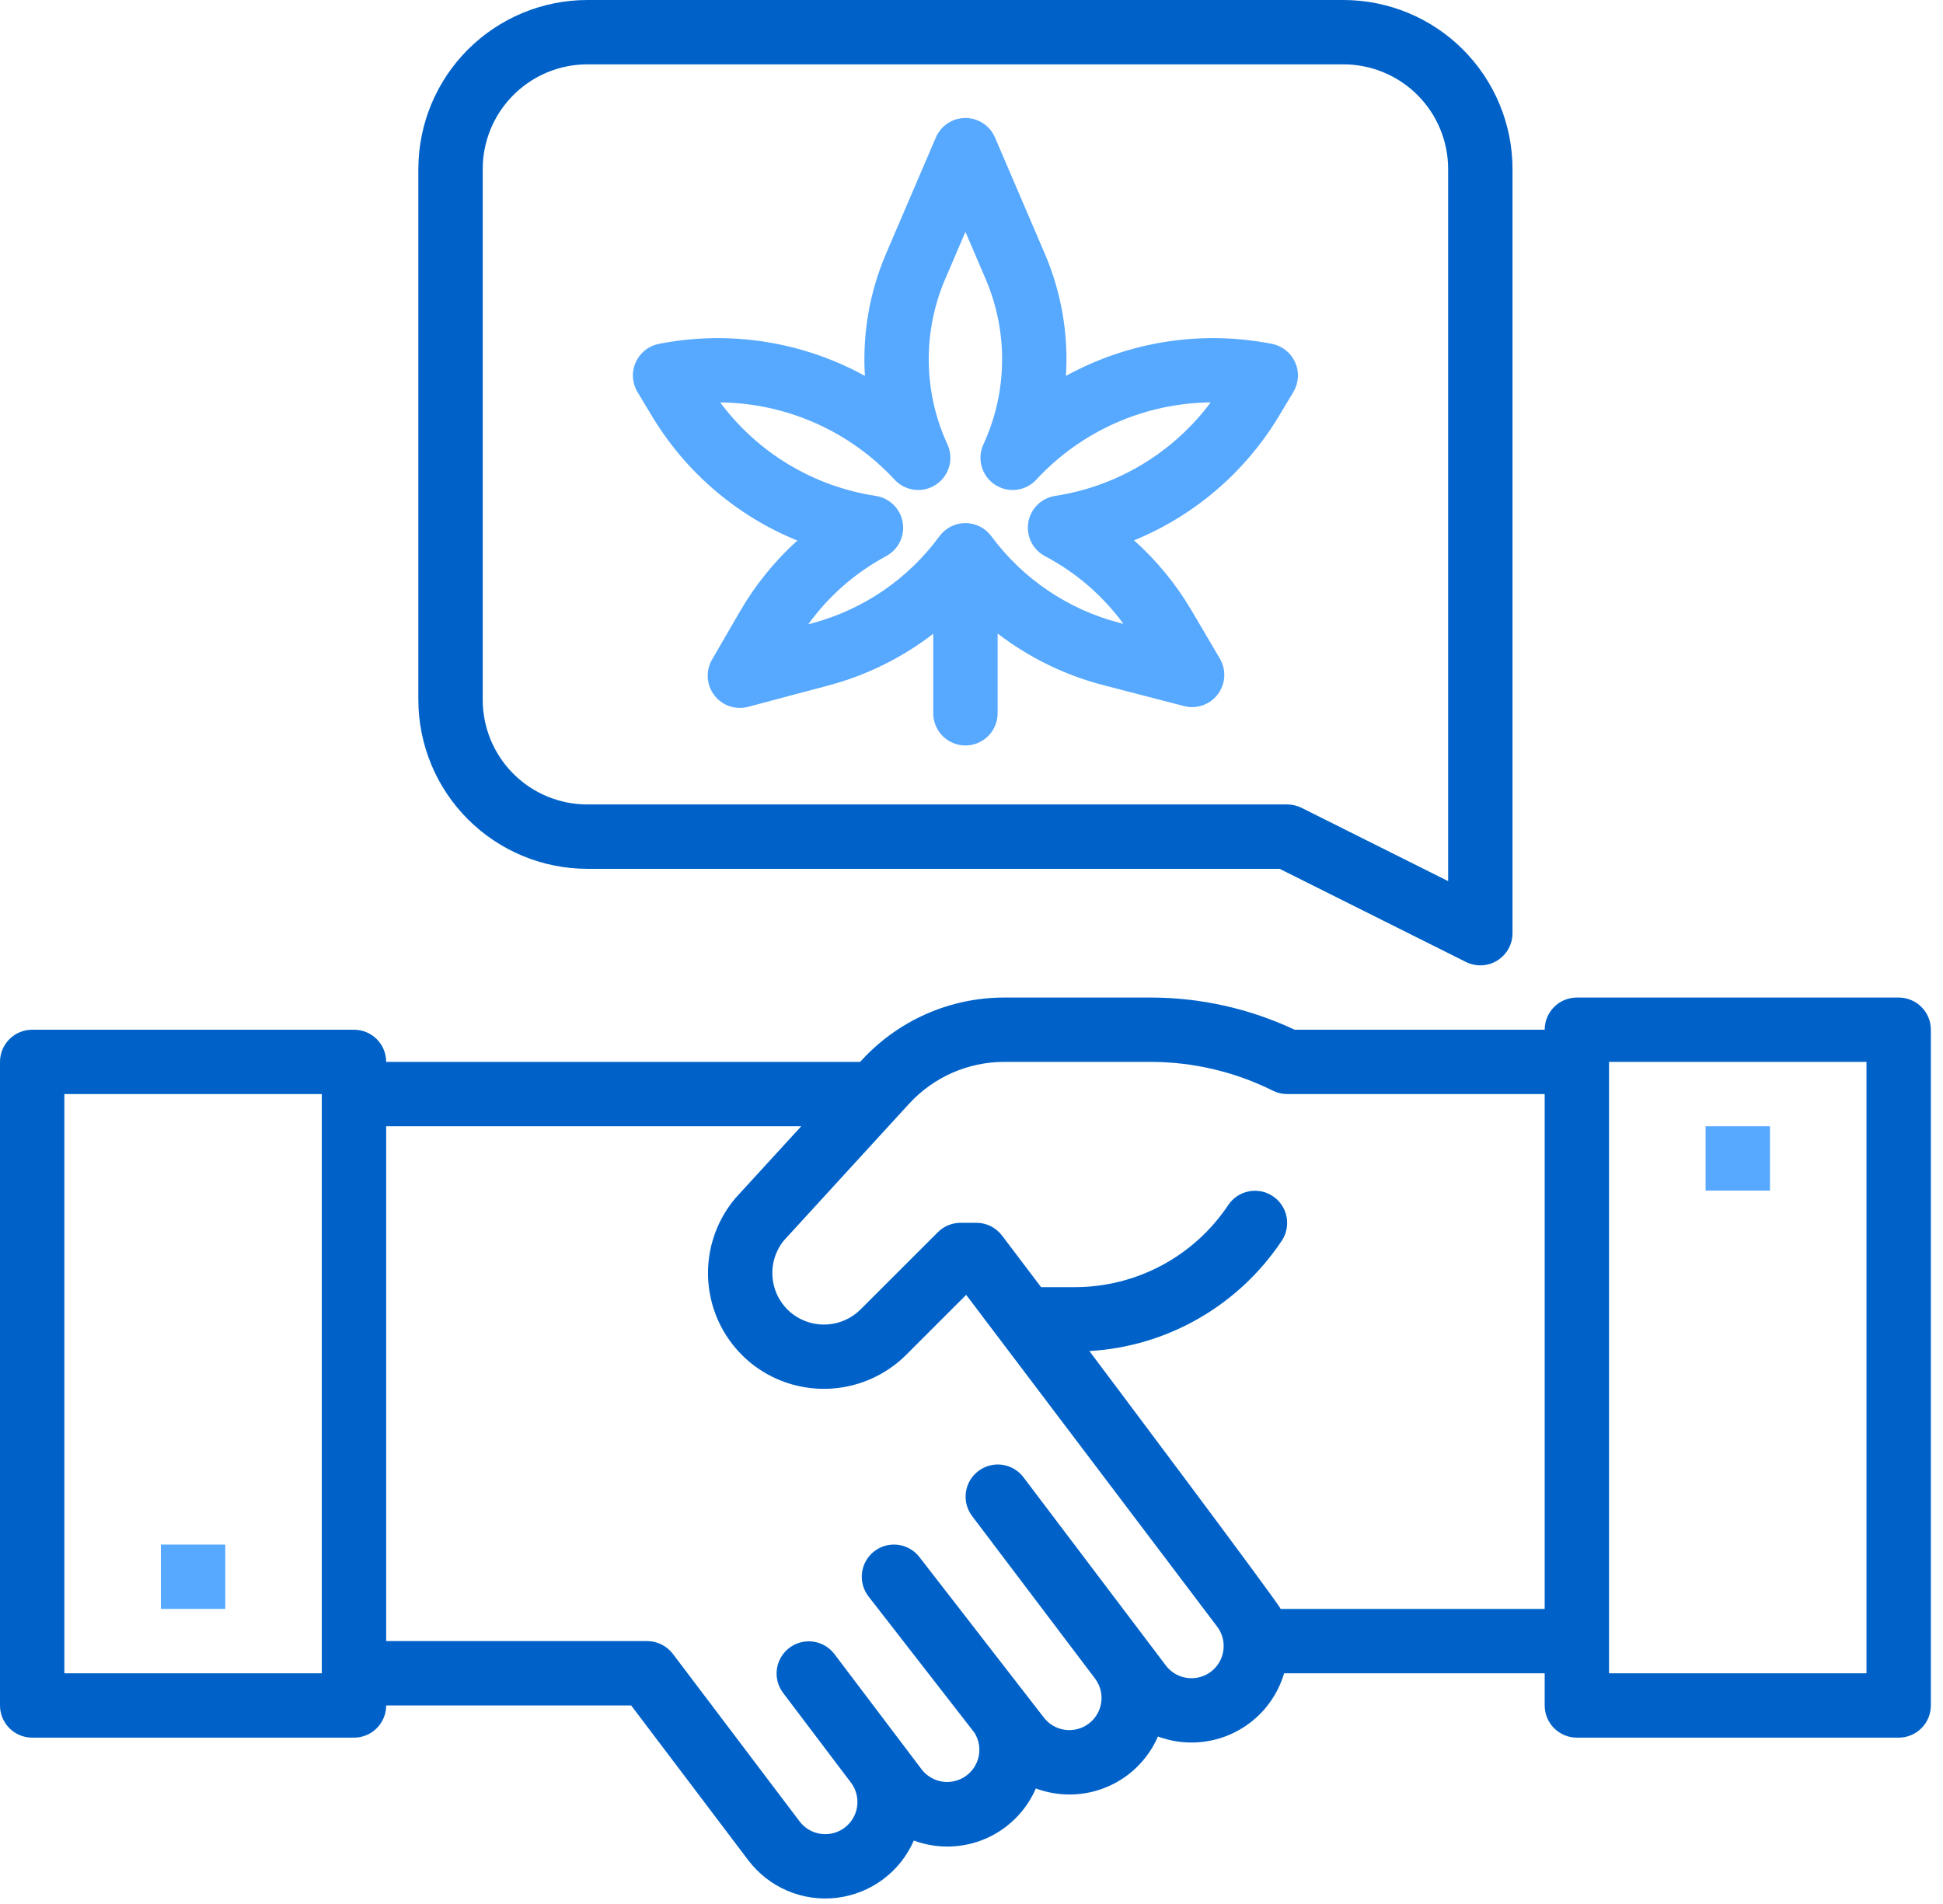 <svg width="100" height="98" viewBox="0 0 100 98" fill="none" xmlns="http://www.w3.org/2000/svg">
<path d="M33.537 21.388C35.273 24.289 37.904 26.547 41.035 27.823C39.869 28.878 38.873 30.108 38.084 31.469L36.646 33.95C36.482 34.233 36.406 34.559 36.426 34.886C36.447 35.213 36.565 35.526 36.764 35.786C36.963 36.047 37.234 36.242 37.544 36.348C37.854 36.454 38.189 36.465 38.505 36.381L42.668 35.273C44.614 34.752 46.437 33.85 48.031 32.62V36.713C48.031 37.153 48.206 37.574 48.516 37.885C48.827 38.195 49.248 38.37 49.688 38.37C50.127 38.37 50.548 38.195 50.859 37.885C51.169 37.574 51.344 37.153 51.344 36.713V32.607C52.957 33.846 54.801 34.748 56.769 35.261L60.939 36.342C61.256 36.424 61.59 36.411 61.9 36.303C62.209 36.195 62.479 35.998 62.676 35.736C62.873 35.475 62.989 35.161 63.008 34.834C63.026 34.507 62.948 34.182 62.782 33.899L61.328 31.427C60.534 30.077 59.535 28.857 58.367 27.812C61.486 26.535 64.107 24.281 65.838 21.389L66.566 20.176C66.702 19.948 66.782 19.691 66.798 19.426C66.815 19.161 66.767 18.896 66.66 18.654C66.553 18.411 66.388 18.198 66.181 18.032C65.974 17.866 65.73 17.752 65.47 17.7C61.85 16.986 58.094 17.57 54.86 19.347C54.995 17.198 54.624 15.048 53.777 13.068L51.21 7.077C51.082 6.779 50.87 6.525 50.599 6.347C50.328 6.168 50.011 6.073 49.687 6.073C49.363 6.073 49.046 6.168 48.775 6.347C48.505 6.525 48.292 6.779 48.165 7.077L45.597 13.068C44.75 15.048 44.38 17.198 44.514 19.347C41.281 17.57 37.525 16.987 33.904 17.7C33.644 17.752 33.4 17.866 33.193 18.032C32.986 18.198 32.822 18.411 32.714 18.654C32.607 18.896 32.559 19.161 32.576 19.426C32.592 19.691 32.672 19.948 32.809 20.176L33.537 21.388ZM46.039 24.686C46.306 24.976 46.668 25.162 47.06 25.209C47.452 25.255 47.847 25.161 48.176 24.942C48.504 24.723 48.743 24.394 48.851 24.015C48.958 23.635 48.926 23.229 48.761 22.871C48.148 21.541 47.821 20.098 47.801 18.634C47.78 17.17 48.067 15.719 48.642 14.372L49.688 11.934L50.733 14.372C51.308 15.719 51.595 17.17 51.574 18.634C51.554 20.098 51.227 21.541 50.614 22.871C50.449 23.229 50.417 23.635 50.524 24.015C50.632 24.394 50.871 24.723 51.199 24.942C51.528 25.161 51.923 25.255 52.315 25.209C52.707 25.162 53.069 24.976 53.337 24.686C54.483 23.448 55.87 22.457 57.413 21.773C58.956 21.09 60.622 20.729 62.309 20.711C60.378 23.306 57.502 25.036 54.304 25.524C53.96 25.577 53.641 25.737 53.393 25.982C53.145 26.226 52.981 26.543 52.923 26.886C52.865 27.23 52.917 27.583 53.071 27.895C53.226 28.207 53.474 28.463 53.782 28.625C55.375 29.466 56.755 30.657 57.819 32.11L57.602 32.054C54.963 31.365 52.639 29.792 51.019 27.597C50.865 27.388 50.664 27.218 50.432 27.101C50.201 26.984 49.945 26.923 49.685 26.923H49.683C49.422 26.924 49.166 26.985 48.934 27.103C48.703 27.221 48.502 27.392 48.349 27.602C46.744 29.793 44.439 31.371 41.816 32.074L41.599 32.132C42.653 30.673 44.025 29.474 45.61 28.623C45.916 28.458 46.163 28.202 46.315 27.89C46.467 27.577 46.518 27.225 46.459 26.883C46.4 26.54 46.235 26.225 45.987 25.982C45.739 25.738 45.421 25.579 45.078 25.526C41.877 25.04 38.998 23.31 37.066 20.713C38.753 20.73 40.419 21.092 41.962 21.775C43.504 22.458 44.892 23.448 46.039 24.686Z" fill="#57A9FF"/>
<path d="M97.719 51.344H81.156C80.717 51.344 80.296 51.518 79.985 51.829C79.674 52.139 79.5 52.561 79.5 53H66.63C64.316 51.912 61.791 51.347 59.234 51.344H51.677C50.299 51.345 48.936 51.633 47.674 52.188C46.413 52.744 45.28 53.555 44.348 54.571L44.27 54.656H19.875C19.875 54.217 19.701 53.796 19.39 53.485C19.079 53.175 18.658 53 18.219 53H1.656C1.217 53 0.796 53.175 0.485 53.485C0.174 53.796 0 54.217 0 54.656V87.781C0 88.221 0.174 88.642 0.485 88.952C0.796 89.263 1.217 89.438 1.656 89.438H18.219C18.658 89.438 19.079 89.263 19.39 88.952C19.701 88.642 19.875 88.221 19.875 87.781H32.485L38.511 95.747C39.035 96.439 39.73 96.981 40.528 97.32C41.327 97.66 42.2 97.785 43.061 97.682C43.922 97.58 44.742 97.254 45.438 96.737C46.134 96.22 46.684 95.53 47.031 94.735C47.368 94.859 47.718 94.947 48.074 94.996C49.149 95.145 50.243 94.939 51.189 94.407C52.135 93.876 52.88 93.049 53.312 92.053C53.867 92.259 54.454 92.364 55.046 92.364C56.012 92.364 56.958 92.081 57.766 91.551C58.575 91.021 59.21 90.266 59.595 89.379C60.234 89.616 60.915 89.719 61.595 89.682C62.275 89.644 62.94 89.468 63.549 89.163C64.158 88.858 64.698 88.43 65.135 87.908C65.572 87.385 65.897 86.778 66.09 86.125H79.5V87.781C79.5 88.221 79.674 88.642 79.985 88.952C80.296 89.263 80.717 89.438 81.156 89.438H97.719C98.158 89.438 98.579 89.263 98.89 88.952C99.201 88.642 99.375 88.221 99.375 87.781V53C99.375 52.561 99.201 52.139 98.89 51.829C98.579 51.518 98.158 51.344 97.719 51.344ZM3.312 86.125V56.312H16.562V86.125H3.312ZM62.962 84.95C62.917 85.274 62.777 85.578 62.559 85.823C62.342 86.068 62.056 86.243 61.739 86.325C61.422 86.408 61.088 86.394 60.779 86.287C60.469 86.18 60.198 85.983 60.001 85.722L52.665 76.023C52.398 75.677 52.006 75.451 51.573 75.393C51.14 75.335 50.702 75.45 50.354 75.713C50.005 75.977 49.775 76.367 49.713 76.799C49.651 77.231 49.763 77.671 50.023 78.021L56.359 86.398C56.49 86.572 56.585 86.769 56.64 86.98C56.694 87.191 56.706 87.41 56.676 87.625C56.646 87.841 56.573 88.048 56.463 88.235C56.352 88.423 56.206 88.587 56.032 88.717C55.858 88.848 55.661 88.944 55.45 88.998C55.239 89.052 55.02 89.065 54.805 89.034C54.589 89.004 54.382 88.931 54.195 88.821C54.007 88.71 53.844 88.564 53.713 88.39L47.316 80.138C47.182 79.966 47.016 79.822 46.827 79.715C46.637 79.608 46.429 79.538 46.213 79.512C45.997 79.485 45.778 79.501 45.569 79.558C45.359 79.616 45.163 79.715 44.991 79.849C44.819 79.982 44.676 80.148 44.569 80.338C44.461 80.527 44.392 80.735 44.365 80.951C44.338 81.167 44.354 81.386 44.412 81.596C44.47 81.805 44.569 82.001 44.702 82.173L50.153 89.186C50.379 89.546 50.456 89.98 50.371 90.397C50.285 90.814 50.042 91.181 49.693 91.424C49.343 91.666 48.914 91.765 48.494 91.7C48.073 91.634 47.694 91.409 47.435 91.072L42.937 85.125C42.67 84.779 42.278 84.552 41.845 84.494C41.412 84.436 40.974 84.552 40.626 84.815C40.278 85.079 40.047 85.469 39.985 85.901C39.923 86.333 40.035 86.772 40.295 87.123L43.795 91.751C44.06 92.101 44.175 92.542 44.114 92.978C44.054 93.412 43.823 93.806 43.472 94.071C43.122 94.335 42.681 94.45 42.246 94.39C41.81 94.329 41.417 94.099 41.152 93.748L34.63 85.125C34.475 84.921 34.276 84.755 34.046 84.641C33.817 84.527 33.565 84.468 33.309 84.468H19.875V57.969H41.237L37.872 61.644C37.855 61.663 37.838 61.682 37.822 61.702C37.303 62.324 36.917 63.045 36.686 63.821C36.455 64.597 36.384 65.412 36.478 66.216C36.572 67.02 36.828 67.797 37.232 68.499C37.636 69.201 38.178 69.813 38.825 70.299C39.977 71.156 41.398 71.571 42.83 71.469C44.261 71.367 45.609 70.755 46.628 69.745L49.726 66.647L62.643 83.723C62.774 83.896 62.87 84.094 62.925 84.304C62.98 84.515 62.993 84.734 62.962 84.95ZM65.911 82.812C65.751 82.43 56.067 69.54 56.067 69.54C58.046 69.425 59.97 68.852 61.689 67.865C63.408 66.879 64.874 65.506 65.972 63.856C66.213 63.491 66.299 63.045 66.212 62.616C66.125 62.187 65.872 61.81 65.508 61.567C65.144 61.324 64.698 61.235 64.269 61.32C63.839 61.405 63.461 61.656 63.216 62.019C62.349 63.322 61.174 64.39 59.794 65.128C58.415 65.866 56.874 66.252 55.309 66.25H53.58L51.572 63.595C51.417 63.391 51.217 63.225 50.988 63.111C50.759 62.997 50.507 62.938 50.251 62.938H49.439C48.999 62.938 48.578 63.112 48.268 63.423L44.286 67.402C43.833 67.852 43.233 68.125 42.595 68.17C41.958 68.215 41.326 68.03 40.813 67.649C40.527 67.435 40.287 67.165 40.108 66.855C39.929 66.546 39.814 66.203 39.77 65.849C39.727 65.494 39.755 65.134 39.853 64.79C39.952 64.446 40.119 64.126 40.344 63.849L46.791 56.807C47.412 56.13 48.167 55.59 49.008 55.219C49.849 54.849 50.758 54.657 51.677 54.656H59.234C61.412 54.659 63.56 55.166 65.509 56.138C65.739 56.253 65.993 56.313 66.25 56.312H79.5V82.812H65.911ZM96.062 86.125H82.812V54.656H96.062V86.125Z" fill="#0062C8"/>
<path d="M30.227 44.719H65.859L75.447 49.513C75.699 49.639 75.98 49.698 76.262 49.686C76.544 49.673 76.818 49.589 77.058 49.44C77.298 49.292 77.497 49.084 77.634 48.838C77.772 48.591 77.844 48.314 77.844 48.031V8.695C77.841 6.39 76.924 4.18 75.294 2.55C73.664 0.92 71.454 0.003 69.148 0H30.227C27.921 0.003 25.711 0.92 24.081 2.55C22.451 4.18 21.534 6.39 21.531 8.695V36.023C21.534 38.329 22.451 40.539 24.081 42.169C25.711 43.799 27.921 44.716 30.227 44.719ZM24.844 8.695C24.845 7.268 25.413 5.9 26.422 4.891C27.431 3.882 28.799 3.314 30.227 3.312H69.148C70.576 3.314 71.944 3.882 72.953 4.891C73.962 5.9 74.53 7.268 74.531 8.695V45.351L66.991 41.581C66.761 41.466 66.507 41.406 66.25 41.406H30.227C28.799 41.405 27.431 40.837 26.422 39.828C25.413 38.819 24.845 37.451 24.844 36.023V8.695Z" fill="#0062C8"/>
<path d="M91.094 57.969H87.781V61.281H91.094V57.969Z" fill="#57A9FF"/>
<path d="M11.594 79.5H8.281V82.812H11.594V79.5Z" fill="#57A9FF"/>
</svg>
